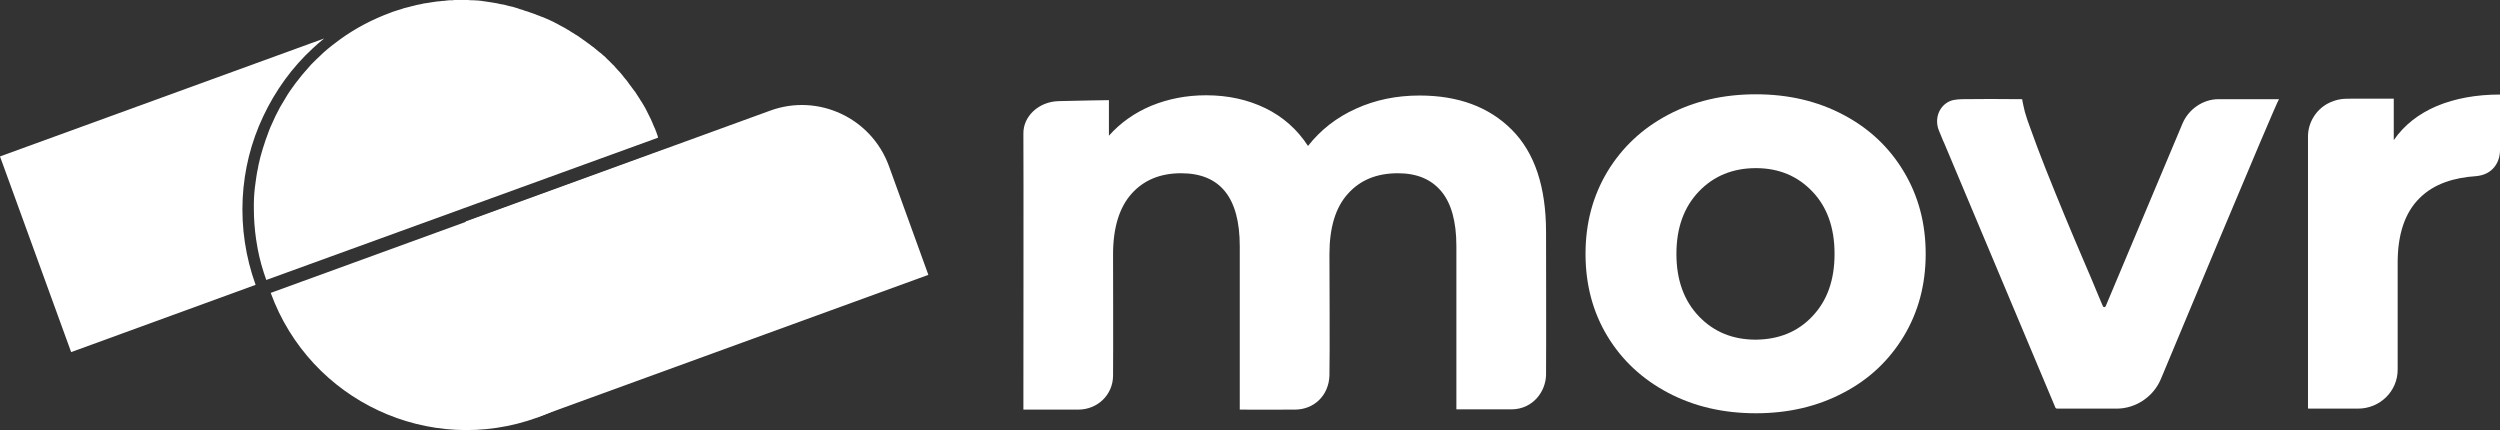 <?xml version="1.0" encoding="UTF-8"?><svg id="Layer_2" xmlns="http://www.w3.org/2000/svg" viewBox="0 0 1026 176.5"><rect x="0" y="0" width="1026" height="176.5" fill="#333333" stroke="none"/><g id="Layer_2-2"><g id="Layer_1-2"><g id="Layer_2-2"><g><path d="M620.4,53.2c9.4,9.4,14.1,23.4,14.1,42.1,0,0,.1,49.2,0,58.5-.1,6.8-5.3,14.1-14.1,14.2h-22.7V101c0-10.1-2.1-17.6-6.2-22.5-4.2-5-10.1-7.4-17.8-7.4-8.7,0-15.5,2.8-20.5,8.4-5.1,5.6-7.6,13.9-7.6,24.9,0,0,.2,43.1,0,49.8-.3,8.1-6.3,13.9-14.2,13.9-8.2,.1-22.6,0-22.6,0V101.1c0-20-8-30-24.1-30-8.5,0-15.3,2.8-20.3,8.4s-7.6,13.9-7.6,24.9c0,0,.1,41.7,0,49.9-.1,7.7-6.3,13.8-14.3,13.8h-22.5s.1-105.7,0-113.3c-.1-7,6.2-13.1,14.5-13.3,6.8-.2,20.6-.4,20.6-.4v14.6c4.7-5.3,10.5-9.4,17.4-12.3,6.9-2.8,14.3-4.3,22.5-4.3,9,0,17.1,1.8,24.3,5.3s13.1,8.7,17.5,15.5c5.2-6.6,11.7-11.7,19.7-15.3,7.9-3.6,16.6-5.4,26.1-5.4,15.9,0,28.5,4.7,37.8,14Z" fill="#fff"/><path d="M684.6,161.2c-10.6-5.6-18.9-13.3-24.9-23.2s-9-21.2-9-33.8,3-23.8,9-33.8c6-9.9,14.3-17.7,24.9-23.3,10.6-5.6,22.6-8.4,36-8.4s25.3,2.8,35.9,8.4c10.6,5.6,18.8,13.3,24.8,23.3,6,10,9,21.2,9,33.8s-3,23.8-9,33.8c-6,9.9-14.2,17.7-24.8,23.2-10.6,5.6-22.5,8.4-35.9,8.4s-25.4-2.8-36-8.4Zm59.2-31.4c6.1-6.4,9.1-14.9,9.1-25.6s-3-19.2-9.1-25.6-13.8-9.6-23.2-9.6-17.3,3.2-23.4,9.6c-6.1,6.4-9.2,14.9-9.2,25.6s3.1,19.2,9.2,25.6c6.1,6.4,13.9,9.6,23.4,9.6,9.4-.1,17.2-3.2,23.2-9.6Z" fill="#fff"/><path d="M935.3,40.7c-1.1,1.2-48.5,114.9-48.5,114.9-3.1,7.3-10.3,12.1-18.2,12.1h-24.3c-.4,0-.7-.2-.8-.5l-45.4-108s-1.2-2.6-2.4-5.7c-1.6-4-.5-8.7,3.1-11.2,2-1.4,4.1-1.5,6.5-1.6,3-.1,19.4-.1,24.6,0,0,.5,1,4.9,1.1,5.2,.6,2.1,1.3,4.2,2.1,6.3,2,5.7,4.2,11.4,6.4,17,2.6,6.6,5.3,13.1,8,19.7,2.6,6.2,5.2,12.5,7.9,18.7,2,4.7,4,9.3,5.9,14,.6,1.3,1.1,2.7,1.7,4,.2,.6,1,.6,1.2,0,4.3-10.2,29.7-70.6,31.5-74.9,2.4-5.7,8.2-10,14.8-10h24.8Z" fill="#fff"/><path d="M1000.1,43.5c7.5-3.1,16.1-4.7,25.9-4.7v22.8c0,4.8-2.8,10.1-9.9,10.7-8.8,.6-17.1,3-23.1,9-6,5.9-9,14.8-9,26.5v43.9c0,8.9-7.3,16-16.3,16h-19.9c-.4,0-.6,.1-.6-.3V56c0-2.8,.8-5.6,2.3-8,1.4-2.3,3.4-4.2,5.8-5.5,1.7-.9,3.5-1.5,5.4-1.8,1.5-.2,3-.2,4.5-.2h17.2v17c4.3-6.2,10.2-10.8,17.7-14h0Z" fill="#fff"/></g><g><path d="M99.6,81.4c.6-11.7,3.4-23,8.4-33.6s11.8-20.1,20.4-28c1.5-1.4,3-2.7,4.6-4L0,64.2l29.2,80.3,75.7-27.6h0c-4.1-11.4-5.9-23.4-5.3-35.5Z" fill="#fff"/><path d="M271.8,61.7L111.1,120.2c16.2,44.4,65.2,67.3,109.6,51.1,44.4-16.1,67.3-65.2,51.1-109.6h0Z" fill="#fff"/><path d="M269.6,54.9c-.1-.2-.2-.4-.2-.6-.2-.4-.4-.9-.5-1.3l-.3-.6c-.2-.5-.4-.9-.6-1.4-.1-.2-.1-.3-.2-.5-.3-.6-.5-1.2-.8-1.8-.1-.1-.1-.3-.2-.4-.2-.5-.5-.9-.7-1.4l-.3-.6-.6-1.2-.3-.6c-.3-.5-.5-.9-.8-1.4-.1-.1-.1-.2-.2-.3-.3-.5-.6-1.1-1-1.6-.1-.2-.2-.4-.3-.5-.2-.4-.5-.7-.7-1.1-.1-.2-.3-.4-.4-.6-.2-.4-.5-.7-.7-1.1-.1-.2-.2-.4-.4-.5-.4-.5-.7-1-1.1-1.5-.1-.1-.2-.2-.3-.4l-.9-1.2c-.1-.2-.3-.4-.4-.6-.2-.3-.5-.6-.7-.9-.2-.2-.3-.4-.5-.6-.3-.3-.6-.7-.8-1-.1-.2-.3-.3-.4-.5-.4-.5-.8-.9-1.2-1.4l-.5-.5c-.3-.3-.5-.6-.8-.9-.2-.2-.4-.4-.5-.6-.3-.3-.5-.6-.8-.8l-.5-.5-1-1-.6-.6c-.3-.3-.7-.6-1-1-.2-.2-.4-.4-.6-.5-.3-.2-.5-.5-.8-.7-.2-.2-.4-.4-.6-.5-.3-.2-.6-.5-.9-.7-.2-.2-.4-.3-.6-.5-.4-.4-.9-.7-1.3-1.1-.2-.1-.4-.3-.6-.4-.3-.2-.6-.5-.9-.7-.2-.2-.4-.3-.7-.5s-.6-.4-.8-.6-.4-.3-.7-.5-.7-.5-1-.7c-.2-.2-.4-.3-.7-.5-.4-.3-.9-.6-1.3-.9-.2-.1-.4-.3-.7-.4l-.9-.6c-.2-.1-.5-.3-.7-.4l-.9-.6c-.2-.1-.4-.3-.7-.4l-1.5-.9-.6-.3c-.4-.2-.7-.4-1.1-.6-.2-.1-.5-.2-.7-.4-.3-.2-.6-.3-1-.5-.2-.1-.5-.2-.7-.4-.4-.2-.7-.3-1.1-.5l-.6-.3c-.5-.2-1.1-.5-1.6-.7-.2-.1-.4-.2-.7-.3-.4-.2-.7-.3-1.1-.4-.2-.1-.5-.2-.7-.3-.3-.1-.7-.3-1.1-.4-.2-.1-.5-.2-.7-.3-.5-.2-1-.4-1.4-.5-.2-.1-.4-.1-.6-.2-.5-.2-.9-.3-1.4-.5-.2-.1-.5-.1-.7-.2-.4-.1-.7-.2-1.1-.4-.2-.1-.5-.1-.7-.2-.4-.1-.8-.2-1.2-.4-.2-.1-.4-.1-.6-.2-.6-.2-1.2-.3-1.7-.5-.2,0-.3-.1-.5-.1-.4-.1-.9-.2-1.3-.3-.2-.1-.4-.1-.7-.2l-1.2-.3c-.2,0-.4-.1-.7-.1l-1.5-.3c-.1,0-.2,0-.3-.1l-1.8-.3c-.2,0-.4-.1-.6-.1-.4-.1-.9-.1-1.3-.2-.2,0-.4-.1-.7-.1-.4-.1-.9-.1-1.3-.2-.2,0-.4,0-.6-.1-.6-.1-1.2-.1-1.9-.2h-.3c-.5,0-1.1-.1-1.6-.1h-.6c-.4,0-.9,0-1.3-.1h-4.9c-.5,0-1,0-1.6,.1h-.7c-.4,0-.9,0-1.3,.1-.3,0-.5,0-.8,.1-.4,0-.8,.1-1.3,.1-.3,0-.5,0-.8,.1-.4,0-.8,.1-1.3,.1-.2,0-.5,.1-.7,.1-.5,.1-.9,.1-1.4,.2-.2,0-.4,.1-.6,.1l-1.8,.3h-.2c-.7,.1-1.3,.2-2,.4-.2,0-.3,.1-.5,.1l-1.5,.3c-.2,.1-.5,.1-.7,.2-.4,.1-.9,.2-1.3,.3-.2,.1-.5,.1-.7,.2l-1.2,.3c-.3,.1-.5,.1-.8,.2-.4,.1-.8,.2-1.2,.4-.2,.1-.5,.1-.7,.2-.4,.1-.9,.3-1.3,.4-.2,.1-.4,.1-.6,.2-.7,.2-1.3,.4-2,.7-7.6,2.8-14.6,6.5-20.9,11.1-1.1,.8-2.3,1.7-3.3,2.5-.5,.4-1.1,.9-1.6,1.3-1.1,.9-2.1,1.8-3.1,2.8-1,.9-2,1.9-3,2.9-.5,.5-1,1-1.4,1.5l-2.1,2.4c-.7,.8-1.3,1.5-1.9,2.3s-1.2,1.5-1.8,2.3c-1.5,2-2.9,4-4.1,6.1-.7,1.2-1.4,2.3-2.1,3.5-1.3,2.4-2.5,4.8-3.6,7.4-.4,.8-.7,1.6-1,2.4-.9,2.4-1.8,4.8-2.5,7.2-.2,.8-.5,1.6-.7,2.4-.3,1.1-.6,2.1-.8,3.2-.2,.8-.4,1.6-.5,2.4-.3,1.3-.5,2.5-.7,3.8-.2,1.5-.4,2.9-.6,4.4-.1,.7-.1,1.4-.2,2.1-.1,1.4-.2,2.8-.2,4.2v2.1c0,4.2,.3,8.4,.9,12.6,.2,1.4,.5,2.8,.7,4.2,.8,4.2,2,8.4,3.5,12.6l80.4-29.2,80.4-29.2c0-.3-.3-1-.5-1.6h0Z" fill="#fff"/></g><path d="M381,112.8l-160.7,58.5-29.2-80.4,125-45.5c19.7-7.2,41.5,3,48.7,22.7l16.2,44.7h0Z" fill="#fff"/></g></g></g></svg>